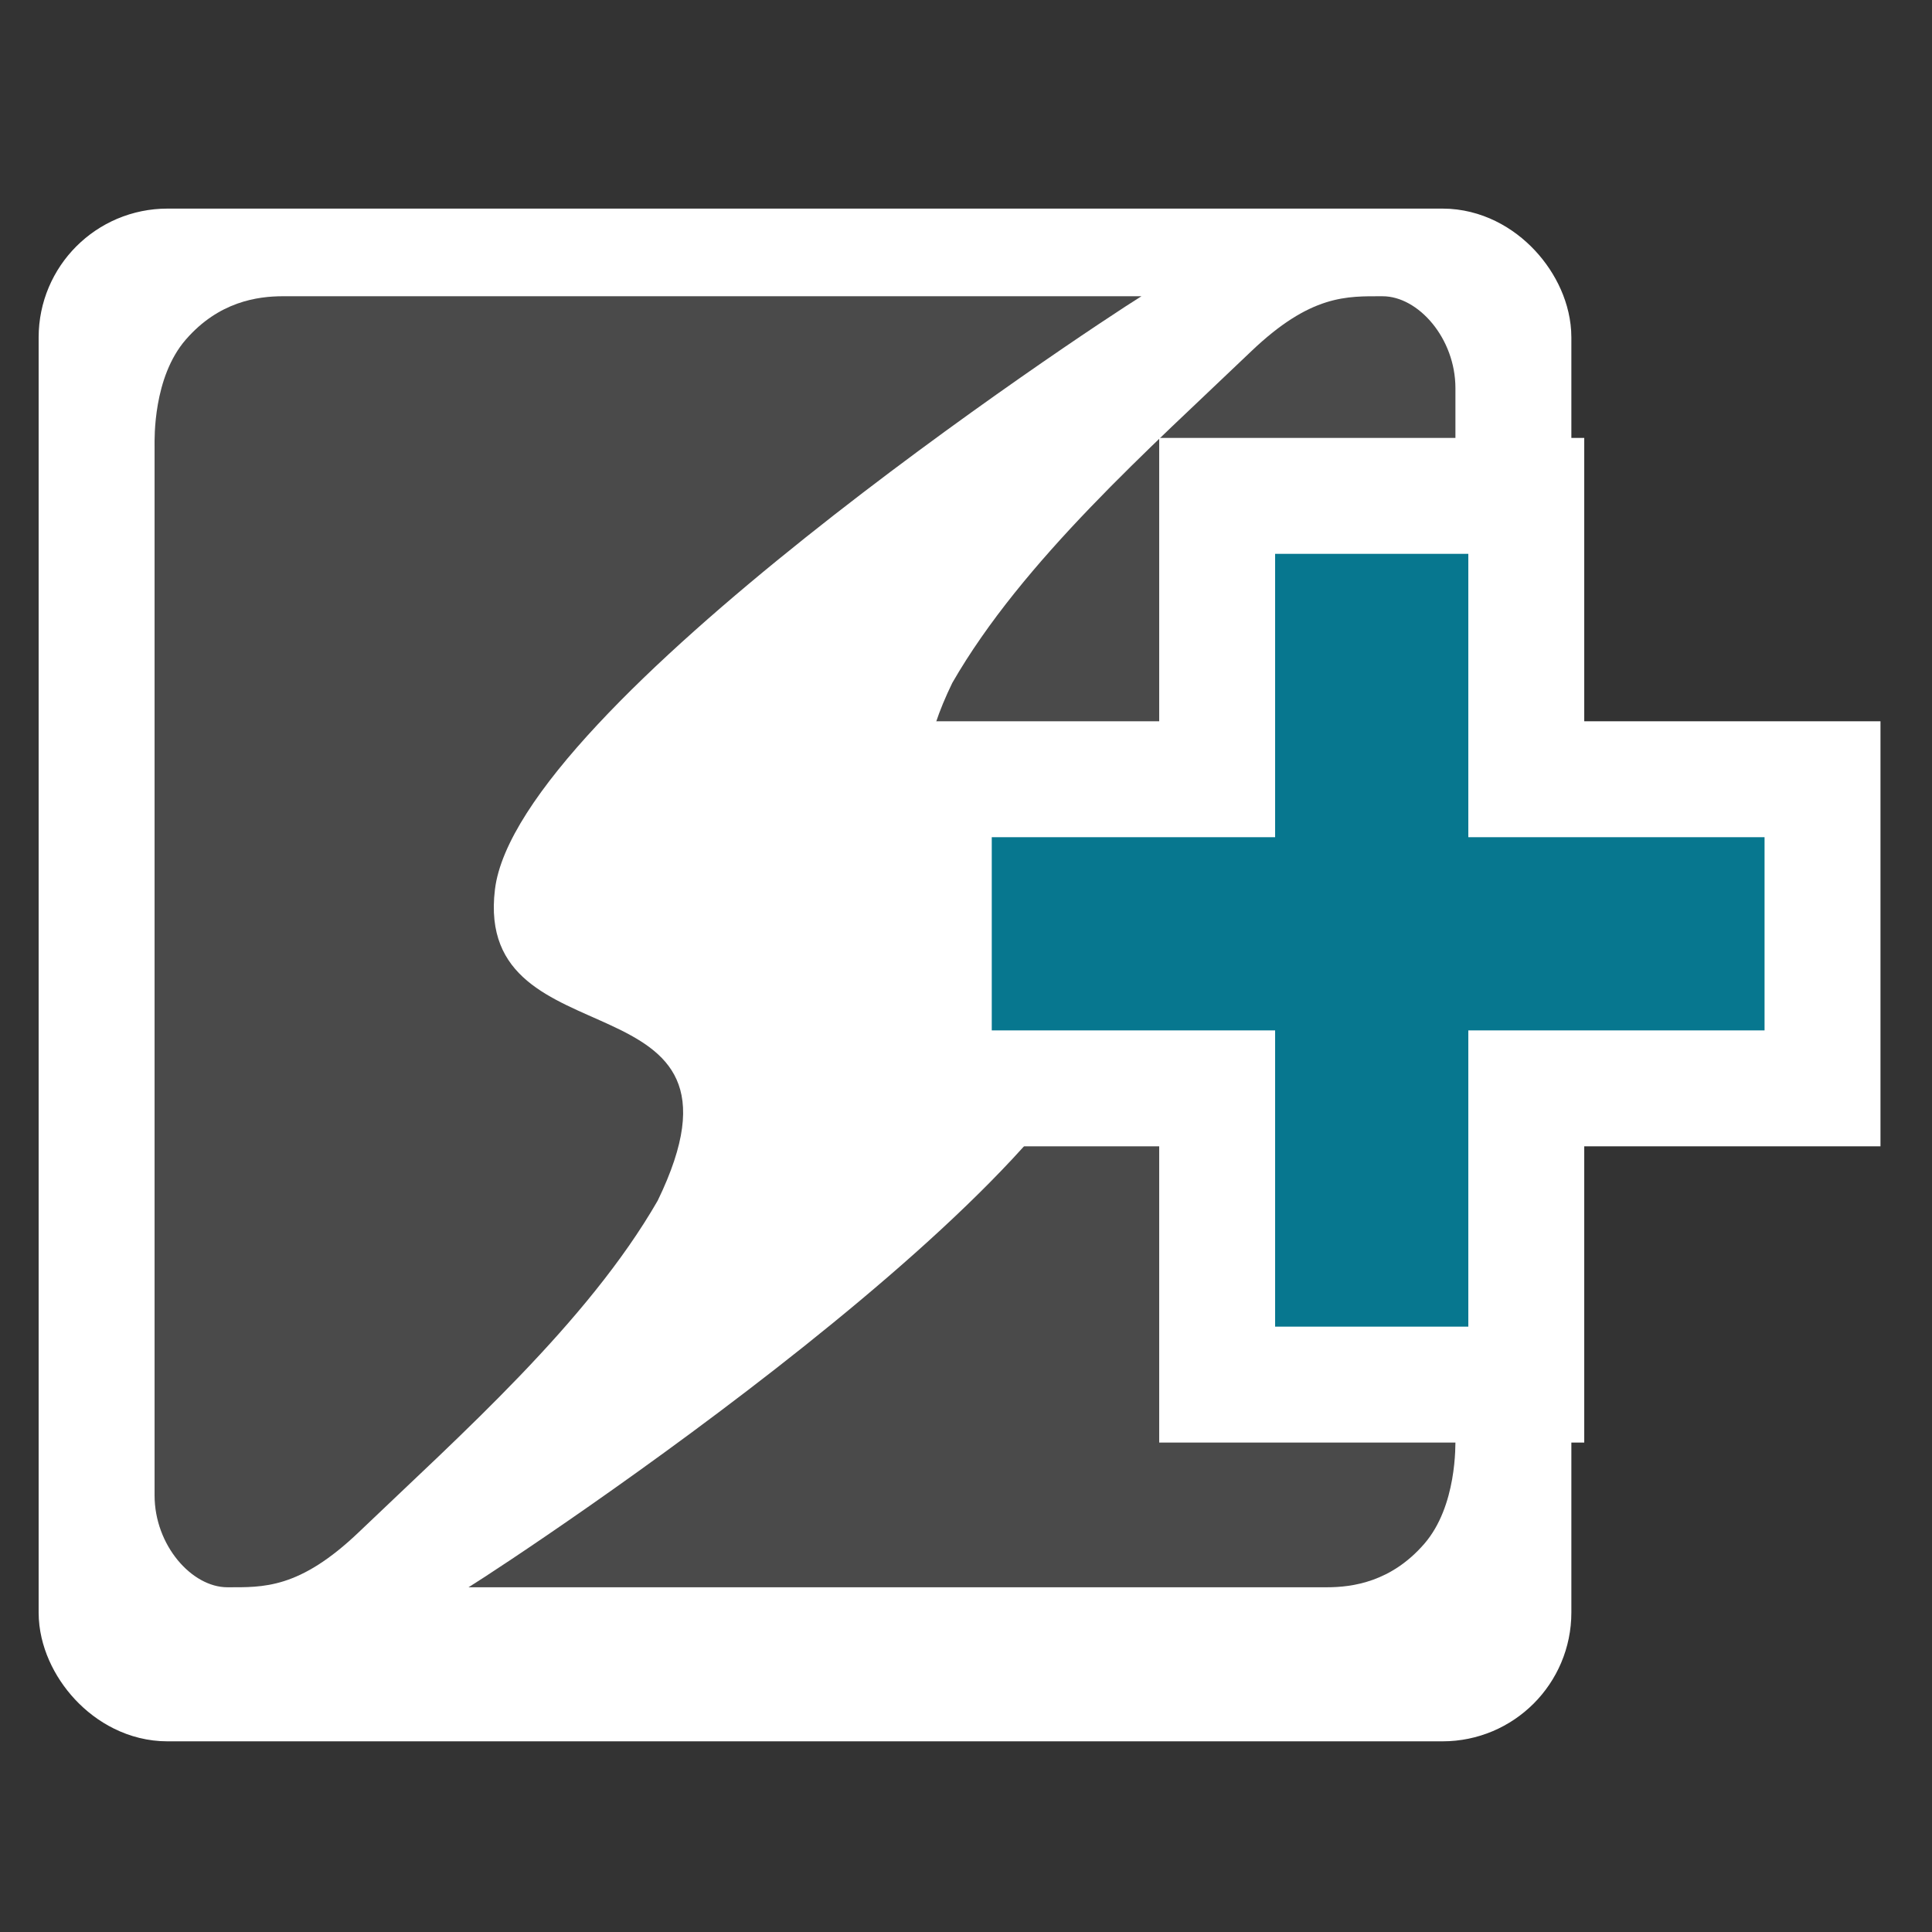 <svg width="150" height="150" viewBox="0 0 150 150" fill="none" xmlns="http://www.w3.org/2000/svg">
<rect x="0" y="0" width="150" height="150" fill="#333333" stroke="none"/>
<g id="add-stream">
<g id="Group 7">
<rect id="Rectangle 12" x="7.5" y="20.696" width="110" height="110" rx="5.5" fill="white" stroke="white" stroke-width="9"/>
<path id="Vector" d="M88.622 23C84.321 25.676 40.135 54.901 38.427 69.062C36.751 82.877 59.772 75.262 51.065 93.214C45.616 102.692 35.697 111.45 27.878 118.937C23.224 123.393 20.418 123.234 17.654 123.235C14.891 123.235 12.001 119.977 12.001 116.096C12.001 112.214 12 35.174 12.001 34.62C12.002 34.065 11.873 29.3 14.431 26.36C16.989 23.42 19.982 23 21.977 23C37.25 23 69.713 23 88.622 23C82.247 23 113.66 23 88.622 23Z" fill="#4A4A4A"/>
<path id="Vector_2" d="M36.378 123.235C40.679 120.559 84.865 91.334 86.573 77.173C88.249 63.358 65.228 70.973 73.935 53.021C79.384 43.544 89.303 34.785 97.121 27.298C101.776 22.842 104.582 23.001 107.346 23.001C110.109 23 112.999 26.258 112.999 30.14C112.999 34.021 113 111.061 112.999 111.615C112.999 112.17 113.127 116.935 110.569 119.875C108.011 122.815 105.018 123.235 103.023 123.235C87.75 123.235 55.287 123.235 36.378 123.235C42.753 123.235 11.34 123.235 36.378 123.235Z" fill="#4A4A4A"/>
</g>
<path id="Vector_3" d="M77 60.5H72.5V65V80V84.5H77H94.5V103V107.5H99H114H118.5V103V84.5H137H141.5V80V65V60.5H137H118.5V43V38.5H114H99H94.5V43V60.5H77Z" fill="#07778F" stroke="white" stroke-width="9"/>
</g>
</svg>
